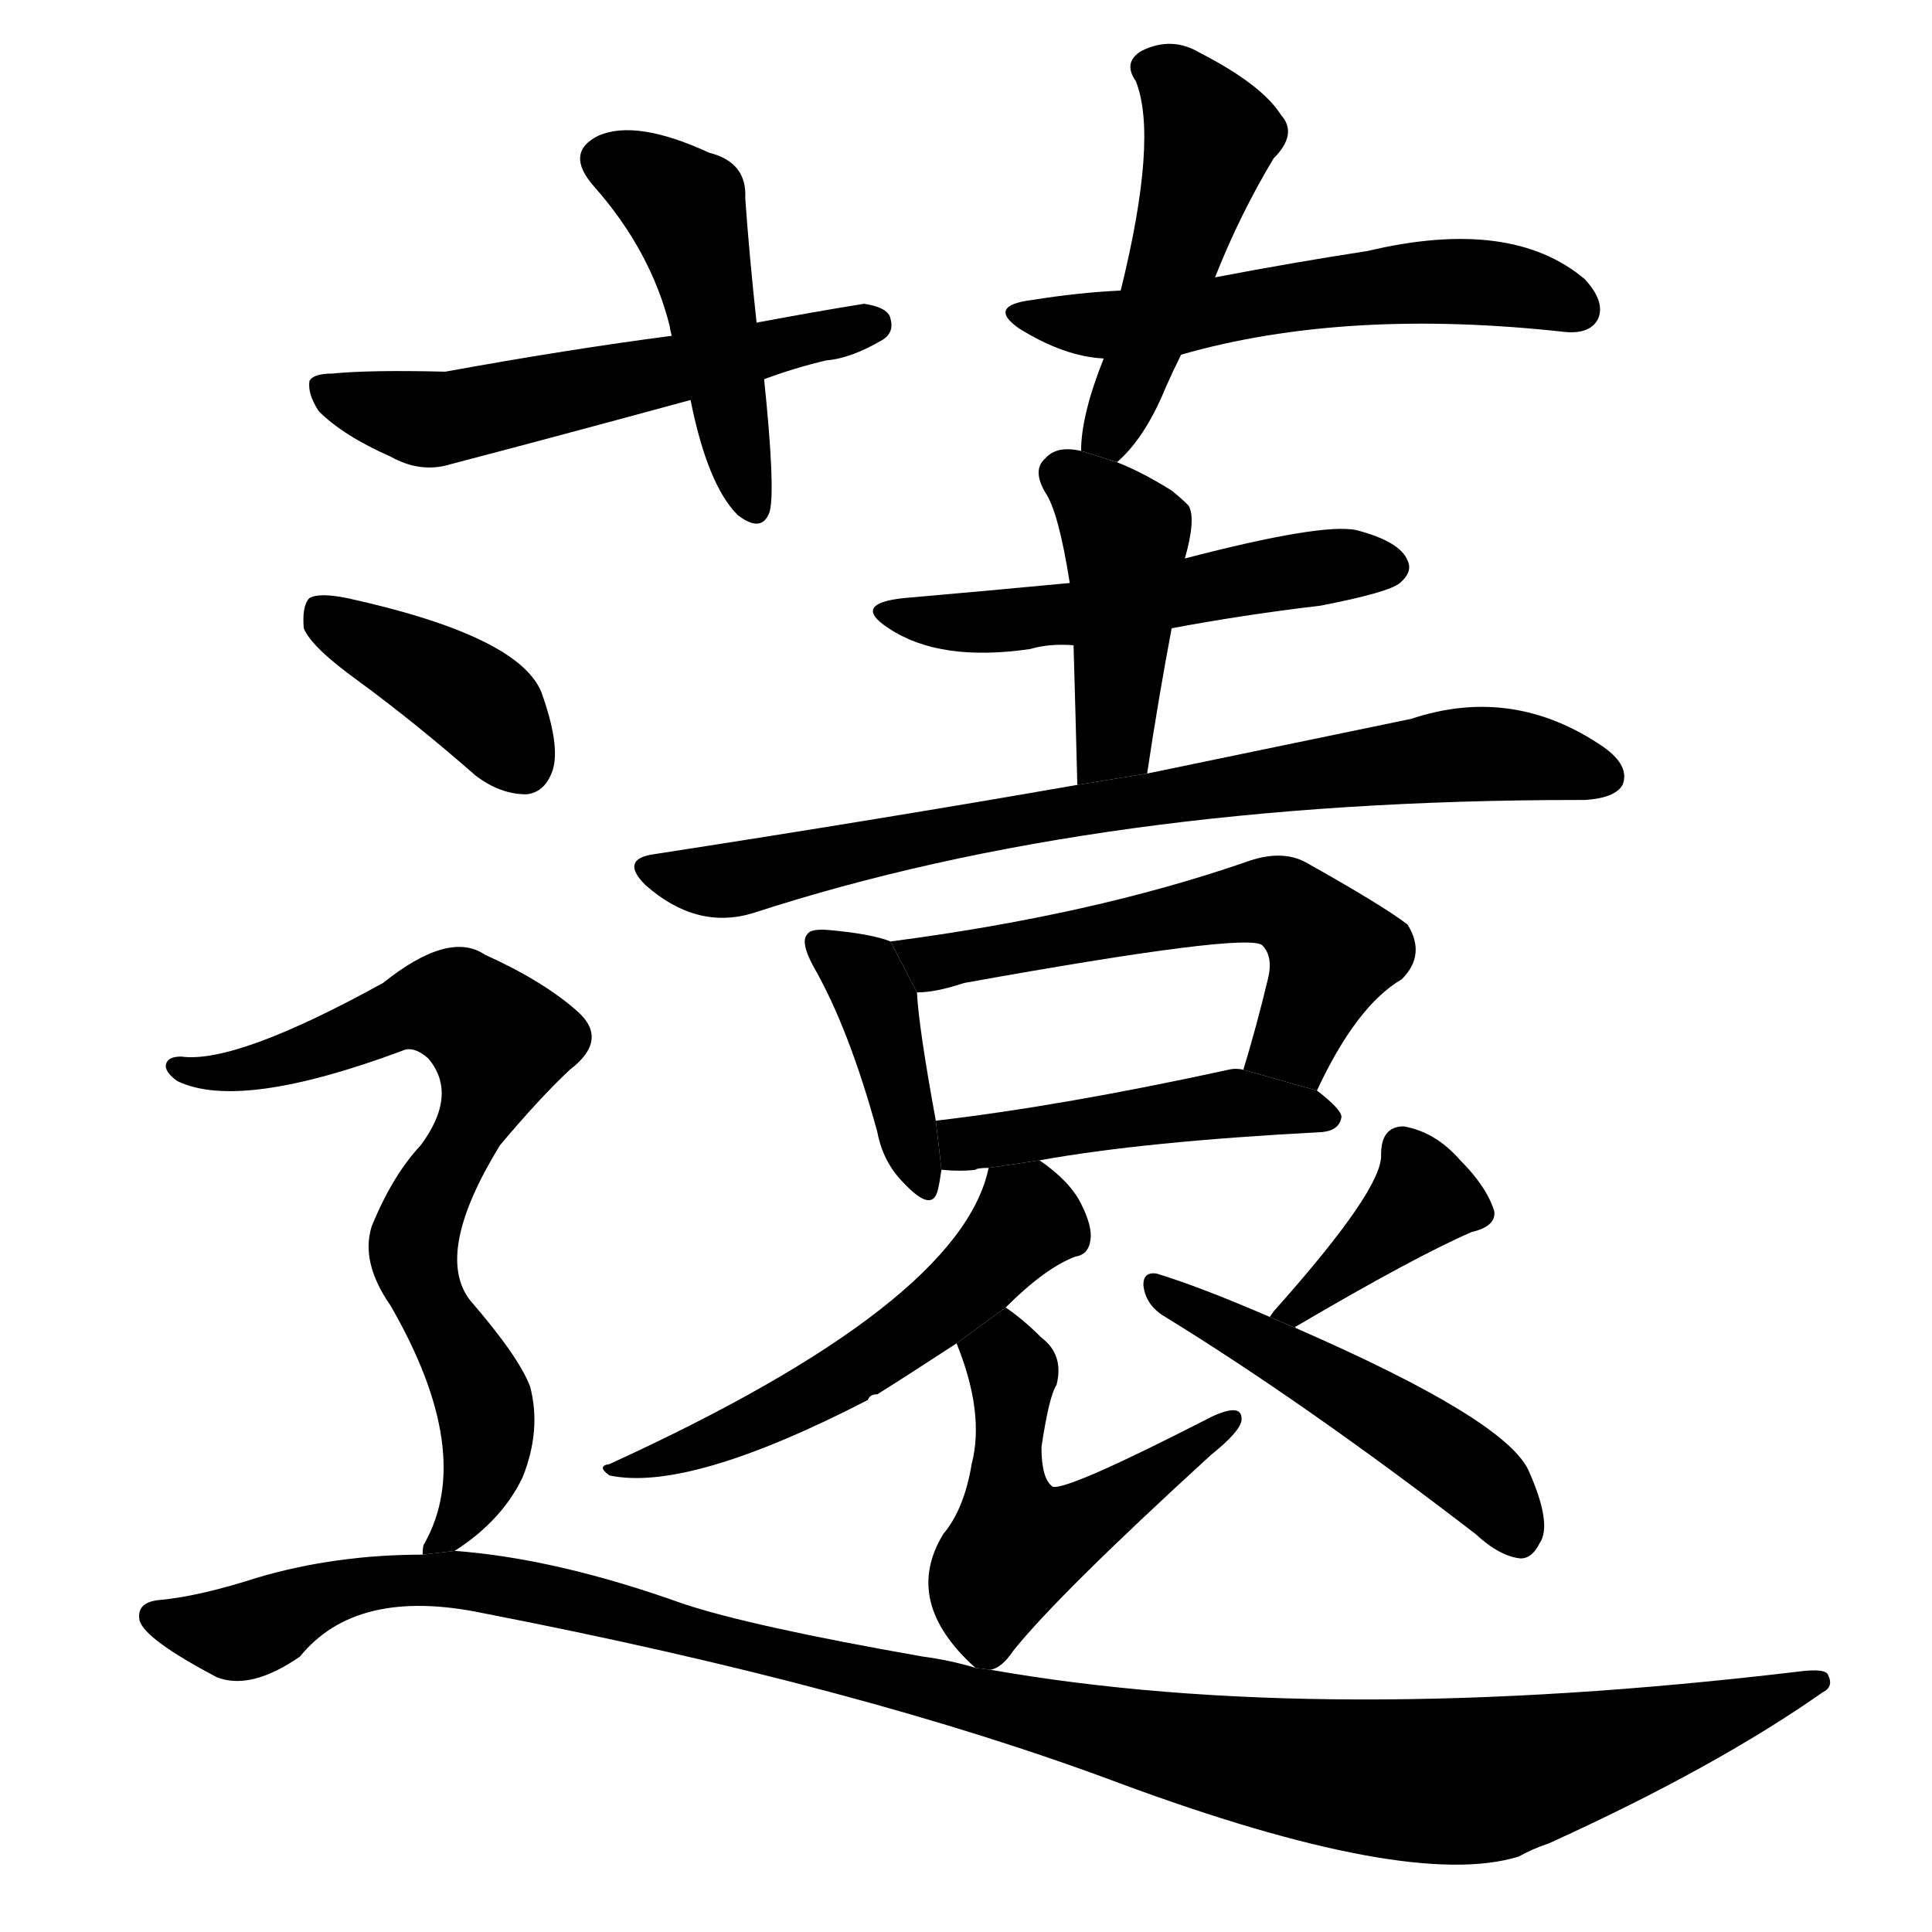 <svg version="1.1" viewBox="0 0 1024 1024" xmlns="http://www.w3.org/2000/svg">
  <g stroke="black" stroke-dasharray="1,1" stroke-width="1" transform="scale(4, 4)">
  </g>
  <g transform="scale(1, -1) translate(0, -900)">
    <style type="text/css">
      
        @keyframes keyframes0 {
          from {
            stroke: blue;
            stroke-dashoffset: 467;
            stroke-width: 128;
          }
          60% {
            animation-timing-function: step-end;
            stroke: blue;
            stroke-dashoffset: 0;
            stroke-width: 128;
          }
          to {
            stroke: black;
            stroke-width: 1024;
          }
        }
        #make-me-a-hanzi-animation-0 {
          animation: keyframes0 0.63s both;
          animation-delay: 0s;
          animation-timing-function: linear;
        }
      
        @keyframes keyframes1 {
          from {
            stroke: blue;
            stroke-dashoffset: 555;
            stroke-width: 128;
          }
          64% {
            animation-timing-function: step-end;
            stroke: blue;
            stroke-dashoffset: 0;
            stroke-width: 128;
          }
          to {
            stroke: black;
            stroke-width: 1024;
          }
        }
        #make-me-a-hanzi-animation-1 {
          animation: keyframes1 0.702s both;
          animation-delay: 0.63s;
          animation-timing-function: linear;
        }
      
        @keyframes keyframes2 {
          from {
            stroke: blue;
            stroke-dashoffset: 481;
            stroke-width: 128;
          }
          61% {
            animation-timing-function: step-end;
            stroke: blue;
            stroke-dashoffset: 0;
            stroke-width: 128;
          }
          to {
            stroke: black;
            stroke-width: 1024;
          }
        }
        #make-me-a-hanzi-animation-2 {
          animation: keyframes2 0.641s both;
          animation-delay: 1.332s;
          animation-timing-function: linear;
        }
      
        @keyframes keyframes3 {
          from {
            stroke: blue;
            stroke-dashoffset: 555;
            stroke-width: 128;
          }
          64% {
            animation-timing-function: step-end;
            stroke: blue;
            stroke-dashoffset: 0;
            stroke-width: 128;
          }
          to {
            stroke: black;
            stroke-width: 1024;
          }
        }
        #make-me-a-hanzi-animation-3 {
          animation: keyframes3 0.702s both;
          animation-delay: 1.973s;
          animation-timing-function: linear;
        }
      
        @keyframes keyframes4 {
          from {
            stroke: blue;
            stroke-dashoffset: 521;
            stroke-width: 128;
          }
          63% {
            animation-timing-function: step-end;
            stroke: blue;
            stroke-dashoffset: 0;
            stroke-width: 128;
          }
          to {
            stroke: black;
            stroke-width: 1024;
          }
        }
        #make-me-a-hanzi-animation-4 {
          animation: keyframes4 0.674s both;
          animation-delay: 2.675s;
          animation-timing-function: linear;
        }
      
        @keyframes keyframes5 {
          from {
            stroke: blue;
            stroke-dashoffset: 431;
            stroke-width: 128;
          }
          58% {
            animation-timing-function: step-end;
            stroke: blue;
            stroke-dashoffset: 0;
            stroke-width: 128;
          }
          to {
            stroke: black;
            stroke-width: 1024;
          }
        }
        #make-me-a-hanzi-animation-5 {
          animation: keyframes5 0.601s both;
          animation-delay: 3.349s;
          animation-timing-function: linear;
        }
      
        @keyframes keyframes6 {
          from {
            stroke: blue;
            stroke-dashoffset: 770;
            stroke-width: 128;
          }
          71% {
            animation-timing-function: step-end;
            stroke: blue;
            stroke-dashoffset: 0;
            stroke-width: 128;
          }
          to {
            stroke: black;
            stroke-width: 1024;
          }
        }
        #make-me-a-hanzi-animation-6 {
          animation: keyframes6 0.877s both;
          animation-delay: 3.95s;
          animation-timing-function: linear;
        }
      
        @keyframes keyframes7 {
          from {
            stroke: blue;
            stroke-dashoffset: 399;
            stroke-width: 128;
          }
          56% {
            animation-timing-function: step-end;
            stroke: blue;
            stroke-dashoffset: 0;
            stroke-width: 128;
          }
          to {
            stroke: black;
            stroke-width: 1024;
          }
        }
        #make-me-a-hanzi-animation-7 {
          animation: keyframes7 0.575s both;
          animation-delay: 4.826s;
          animation-timing-function: linear;
        }
      
        @keyframes keyframes8 {
          from {
            stroke: blue;
            stroke-dashoffset: 571;
            stroke-width: 128;
          }
          65% {
            animation-timing-function: step-end;
            stroke: blue;
            stroke-dashoffset: 0;
            stroke-width: 128;
          }
          to {
            stroke: black;
            stroke-width: 1024;
          }
        }
        #make-me-a-hanzi-animation-8 {
          animation: keyframes8 0.715s both;
          animation-delay: 5.401s;
          animation-timing-function: linear;
        }
      
        @keyframes keyframes9 {
          from {
            stroke: blue;
            stroke-dashoffset: 460;
            stroke-width: 128;
          }
          60% {
            animation-timing-function: step-end;
            stroke: blue;
            stroke-dashoffset: 0;
            stroke-width: 128;
          }
          to {
            stroke: black;
            stroke-width: 1024;
          }
        }
        #make-me-a-hanzi-animation-9 {
          animation: keyframes9 0.624s both;
          animation-delay: 6.116s;
          animation-timing-function: linear;
        }
      
        @keyframes keyframes10 {
          from {
            stroke: blue;
            stroke-dashoffset: 543;
            stroke-width: 128;
          }
          64% {
            animation-timing-function: step-end;
            stroke: blue;
            stroke-dashoffset: 0;
            stroke-width: 128;
          }
          to {
            stroke: black;
            stroke-width: 1024;
          }
        }
        #make-me-a-hanzi-animation-10 {
          animation: keyframes10 0.692s both;
          animation-delay: 6.74s;
          animation-timing-function: linear;
        }
      
        @keyframes keyframes11 {
          from {
            stroke: blue;
            stroke-dashoffset: 508;
            stroke-width: 128;
          }
          62% {
            animation-timing-function: step-end;
            stroke: blue;
            stroke-dashoffset: 0;
            stroke-width: 128;
          }
          to {
            stroke: black;
            stroke-width: 1024;
          }
        }
        #make-me-a-hanzi-animation-11 {
          animation: keyframes11 0.663s both;
          animation-delay: 7.432s;
          animation-timing-function: linear;
        }
      
        @keyframes keyframes12 {
          from {
            stroke: blue;
            stroke-dashoffset: 381;
            stroke-width: 128;
          }
          55% {
            animation-timing-function: step-end;
            stroke: blue;
            stroke-dashoffset: 0;
            stroke-width: 128;
          }
          to {
            stroke: black;
            stroke-width: 1024;
          }
        }
        #make-me-a-hanzi-animation-12 {
          animation: keyframes12 0.56s both;
          animation-delay: 8.095s;
          animation-timing-function: linear;
        }
      
        @keyframes keyframes13 {
          from {
            stroke: blue;
            stroke-dashoffset: 489;
            stroke-width: 128;
          }
          61% {
            animation-timing-function: step-end;
            stroke: blue;
            stroke-dashoffset: 0;
            stroke-width: 128;
          }
          to {
            stroke: black;
            stroke-width: 1024;
          }
        }
        #make-me-a-hanzi-animation-13 {
          animation: keyframes13 0.648s both;
          animation-delay: 8.655s;
          animation-timing-function: linear;
        }
      
        @keyframes keyframes14 {
          from {
            stroke: blue;
            stroke-dashoffset: 394;
            stroke-width: 128;
          }
          56% {
            animation-timing-function: step-end;
            stroke: blue;
            stroke-dashoffset: 0;
            stroke-width: 128;
          }
          to {
            stroke: black;
            stroke-width: 1024;
          }
        }
        #make-me-a-hanzi-animation-14 {
          animation: keyframes14 0.571s both;
          animation-delay: 9.303s;
          animation-timing-function: linear;
        }
      
        @keyframes keyframes15 {
          from {
            stroke: blue;
            stroke-dashoffset: 734;
            stroke-width: 128;
          }
          70% {
            animation-timing-function: step-end;
            stroke: blue;
            stroke-dashoffset: 0;
            stroke-width: 128;
          }
          to {
            stroke: black;
            stroke-width: 1024;
          }
        }
        #make-me-a-hanzi-animation-15 {
          animation: keyframes15 0.847s both;
          animation-delay: 9.874s;
          animation-timing-function: linear;
        }
      
        @keyframes keyframes16 {
          from {
            stroke: blue;
            stroke-dashoffset: 1162;
            stroke-width: 128;
          }
          79% {
            animation-timing-function: step-end;
            stroke: blue;
            stroke-dashoffset: 0;
            stroke-width: 128;
          }
          to {
            stroke: black;
            stroke-width: 1024;
          }
        }
        #make-me-a-hanzi-animation-16 {
          animation: keyframes16 1.196s both;
          animation-delay: 10.721s;
          animation-timing-function: linear;
        }
      
    </style>
    
      <path d="M 401 729 Q 397 766 395 795 Q 396 814 376 819 Q 337 837 317 828 Q 299 819 315 801 Q 345 767 355 727 Q 355 726 356 722 L 366 688 Q 375 643 391 627 Q 404 617 408 629 Q 411 641 405 699 L 401 729 Z" fill="black"></path>
    
      <path d="M 405 699 Q 421 705 438 709 Q 451 710 468 720 Q 474 724 472 731 Q 471 737 458 739 Q 433 735 401 729 L 356 722 Q 302 715 236 703 Q 196 704 176 702 Q 166 702 164 698 Q 163 691 169 682 Q 182 669 207 658 Q 223 649 239 654 Q 300 670 366 688 L 405 699 Z" fill="black"></path>
    
      <path d="M 592 655 Q 607 668 618 695 Q 622 704 626 712 L 644 753 Q 657 786 675 816 Q 688 829 679 839 Q 669 855 636 872 Q 621 881 605 873 Q 595 867 602 857 Q 614 827 594 746 L 585 710 Q 573 680 573 661 L 592 655 Z" fill="black"></path>
    
      <path d="M 626 712 Q 713 737 830 724 Q 843 723 847 731 Q 851 740 840 752 Q 801 785 725 767 Q 686 761 644 753 L 594 746 Q 572 745 547 741 Q 523 738 540 726 Q 564 711 585 710 L 626 712 Z" fill="black"></path>
    
      <path d="M 621 567 Q 658 574 700 579 Q 736 586 742 591 Q 749 597 746 603 Q 742 613 719 619 Q 701 623 628 604 L 567 591 Q 525 587 479 583 Q 451 580 471 567 Q 498 549 546 556 Q 556 559 569 558 L 621 567 Z" fill="black"></path>
    
      <path d="M 608 490 Q 614 530 621 567 L 628 604 Q 634 625 630 632 Q 626 636 621 640 Q 605 650 592 655 L 573 661 Q 560 664 554 657 Q 547 651 554 639 Q 561 629 567 591 L 569 558 Q 570 524 571 484 L 608 490 Z" fill="black"></path>
    
      <path d="M 571 484 Q 468 466 345 447 Q 329 444 342 431 Q 369 407 399 416 Q 583 476 837 476 Q 838 476 840 476 Q 856 477 860 484 Q 864 494 850 504 Q 802 537 748 519 Q 690 507 608 490 L 571 484 Z" fill="black"></path>
    
      <path d="M 472 401 Q 462 405 440 407 Q 430 408 428 405 Q 424 401 431 388 Q 450 355 465 300 Q 468 284 479 273 Q 494 257 497 269 Q 498 273 499 280 L 496 306 Q 487 355 486 374 L 472 401 Z" fill="black"></path>
    
      <path d="M 698 322 Q 719 367 743 381 Q 756 394 746 410 Q 733 420 692 443 Q 679 450 660 443 Q 579 415 472 401 L 486 374 Q 496 374 511 379 Q 661 406 669 399 Q 675 393 672 381 Q 666 356 659 333 L 698 322 Z" fill="black"></path>
    
      <path d="M 551 285 Q 606 295 701 300 Q 710 301 711 308 Q 711 312 698 322 L 659 333 Q 655 334 651 333 Q 564 314 496 306 L 499 280 Q 509 279 517 280 Q 518 281 524 281 L 551 285 Z" fill="black"></path>
    
      <path d="M 533 207 Q 554 228 570 234 Q 577 235 578 243 Q 579 250 573 262 Q 567 274 551 285 L 524 281 Q 509 209 323 124 Q 316 123 323 118 Q 365 109 460 158 Q 461 161 465 161 Q 481 171 507 188 L 533 207 Z" fill="black"></path>
    
      <path d="M 525 15 Q 531 16 537 25 Q 561 55 642 129 Q 657 141 658 147 Q 659 157 642 149 Q 566 110 558 112 Q 552 116 552 133 Q 556 160 560 166 Q 564 182 552 191 Q 542 201 533 207 L 507 188 Q 522 151 515 124 Q 511 100 500 87 Q 478 51 517 16 L 525 15 Z" fill="black"></path>
    
      <path d="M 687 196 Q 686 197 687 197 Q 750 234 780 247 Q 793 250 792 258 Q 788 271 774 285 Q 761 300 744 303 Q 732 303 732 288 Q 733 270 676 206 Q 675 205 673 202 L 687 196 Z" fill="black"></path>
    
      <path d="M 673 202 Q 636 218 613 225 Q 606 226 606 219 Q 607 209 616 203 Q 691 157 782 87 Q 795 75 806 74 Q 812 74 816 82 Q 823 92 810 121 Q 797 148 687 196 L 673 202 Z" fill="black"></path>
    
      <path d="M 190 539 Q 220 517 252 489 Q 265 479 279 479 Q 289 480 293 492 Q 297 505 287 533 Q 275 563 184 583 Q 169 586 164 583 Q 160 579 161 567 Q 165 557 190 539 Z" fill="black"></path>
    
      <path d="M 241 78 Q 266 94 277 117 Q 287 142 281 165 Q 275 181 249 211 Q 230 236 265 293 Q 286 318 302 333 Q 323 349 306 364 Q 288 380 257 394 Q 238 407 203 379 Q 125 336 96 340 Q 89 340 88 336 Q 87 332 94 327 Q 127 311 213 343 Q 219 346 227 339 Q 243 320 223 293 Q 208 277 197 250 Q 191 231 207 208 Q 252 130 225 82 Q 224 81 224 76 L 241 78 Z" fill="black"></path>
    
      <path d="M 224 76 Q 178 76 137 64 Q 106 54 85 52 Q 72 51 74 41 Q 77 31 115 11 Q 133 4 159 22 Q 189 59 256 45 Q 457 6 593 -45 Q 747 -102 805 -84 Q 812 -80 821 -77 Q 909 -37 966 3 Q 972 6 969 12 Q 968 16 953 14 Q 701 -16 525 15 L 517 16 Q 504 20 489 22 Q 398 38 362 50 Q 295 74 241 78 L 224 76 Z" fill="black"></path>
    
    
      <clipPath id="make-me-a-hanzi-clip-0">
        <path d="M 401 729 Q 397 766 395 795 Q 396 814 376 819 Q 337 837 317 828 Q 299 819 315 801 Q 345 767 355 727 Q 355 726 356 722 L 366 688 Q 375 643 391 627 Q 404 617 408 629 Q 411 641 405 699 L 401 729 Z"></path>
      </clipPath>
      <path clip-path="url(#make-me-a-hanzi-clip-0)" d="M 322 814 L 344 805 L 364 787 L 399 631" fill="none" id="make-me-a-hanzi-animation-0" stroke-dasharray="339 678" stroke-linecap="round"></path>
    
      <clipPath id="make-me-a-hanzi-clip-1">
        <path d="M 405 699 Q 421 705 438 709 Q 451 710 468 720 Q 474 724 472 731 Q 471 737 458 739 Q 433 735 401 729 L 356 722 Q 302 715 236 703 Q 196 704 176 702 Q 166 702 164 698 Q 163 691 169 682 Q 182 669 207 658 Q 223 649 239 654 Q 300 670 366 688 L 405 699 Z"></path>
      </clipPath>
      <path clip-path="url(#make-me-a-hanzi-clip-1)" d="M 172 695 L 209 681 L 240 679 L 463 728" fill="none" id="make-me-a-hanzi-animation-1" stroke-dasharray="427 854" stroke-linecap="round"></path>
    
      <clipPath id="make-me-a-hanzi-clip-2">
        <path d="M 592 655 Q 607 668 618 695 Q 622 704 626 712 L 644 753 Q 657 786 675 816 Q 688 829 679 839 Q 669 855 636 872 Q 621 881 605 873 Q 595 867 602 857 Q 614 827 594 746 L 585 710 Q 573 680 573 661 L 592 655 Z"></path>
      </clipPath>
      <path clip-path="url(#make-me-a-hanzi-clip-2)" d="M 609 864 L 623 857 L 641 827 L 604 707 L 588 671 L 580 666" fill="none" id="make-me-a-hanzi-animation-2" stroke-dasharray="353 706" stroke-linecap="round"></path>
    
      <clipPath id="make-me-a-hanzi-clip-3">
        <path d="M 626 712 Q 713 737 830 724 Q 843 723 847 731 Q 851 740 840 752 Q 801 785 725 767 Q 686 761 644 753 L 594 746 Q 572 745 547 741 Q 523 738 540 726 Q 564 711 585 710 L 626 712 Z"></path>
      </clipPath>
      <path clip-path="url(#make-me-a-hanzi-clip-3)" d="M 542 734 L 580 727 L 769 751 L 815 746 L 836 736" fill="none" id="make-me-a-hanzi-animation-3" stroke-dasharray="427 854" stroke-linecap="round"></path>
    
      <clipPath id="make-me-a-hanzi-clip-4">
        <path d="M 621 567 Q 658 574 700 579 Q 736 586 742 591 Q 749 597 746 603 Q 742 613 719 619 Q 701 623 628 604 L 567 591 Q 525 587 479 583 Q 451 580 471 567 Q 498 549 546 556 Q 556 559 569 558 L 621 567 Z"></path>
      </clipPath>
      <path clip-path="url(#make-me-a-hanzi-clip-4)" d="M 472 576 L 493 570 L 533 571 L 665 595 L 734 600" fill="none" id="make-me-a-hanzi-animation-4" stroke-dasharray="393 786" stroke-linecap="round"></path>
    
      <clipPath id="make-me-a-hanzi-clip-5">
        <path d="M 608 490 Q 614 530 621 567 L 628 604 Q 634 625 630 632 Q 626 636 621 640 Q 605 650 592 655 L 573 661 Q 560 664 554 657 Q 547 651 554 639 Q 561 629 567 591 L 569 558 Q 570 524 571 484 L 608 490 Z"></path>
      </clipPath>
      <path clip-path="url(#make-me-a-hanzi-clip-5)" d="M 564 648 L 597 616 L 592 517 L 576 492" fill="none" id="make-me-a-hanzi-animation-5" stroke-dasharray="303 606" stroke-linecap="round"></path>
    
      <clipPath id="make-me-a-hanzi-clip-6">
        <path d="M 571 484 Q 468 466 345 447 Q 329 444 342 431 Q 369 407 399 416 Q 583 476 837 476 Q 838 476 840 476 Q 856 477 860 484 Q 864 494 850 504 Q 802 537 748 519 Q 690 507 608 490 L 571 484 Z"></path>
      </clipPath>
      <path clip-path="url(#make-me-a-hanzi-clip-6)" d="M 344 439 L 388 434 L 538 466 L 762 499 L 808 499 L 851 489" fill="none" id="make-me-a-hanzi-animation-6" stroke-dasharray="642 1284" stroke-linecap="round"></path>
    
      <clipPath id="make-me-a-hanzi-clip-7">
        <path d="M 472 401 Q 462 405 440 407 Q 430 408 428 405 Q 424 401 431 388 Q 450 355 465 300 Q 468 284 479 273 Q 494 257 497 269 Q 498 273 499 280 L 496 306 Q 487 355 486 374 L 472 401 Z"></path>
      </clipPath>
      <path clip-path="url(#make-me-a-hanzi-clip-7)" d="M 435 400 L 458 383 L 464 371 L 488 273" fill="none" id="make-me-a-hanzi-animation-7" stroke-dasharray="271 542" stroke-linecap="round"></path>
    
      <clipPath id="make-me-a-hanzi-clip-8">
        <path d="M 698 322 Q 719 367 743 381 Q 756 394 746 410 Q 733 420 692 443 Q 679 450 660 443 Q 579 415 472 401 L 486 374 Q 496 374 511 379 Q 661 406 669 399 Q 675 393 672 381 Q 666 356 659 333 L 698 322 Z"></path>
      </clipPath>
      <path clip-path="url(#make-me-a-hanzi-clip-8)" d="M 481 397 L 494 389 L 524 391 L 560 403 L 680 421 L 703 402 L 706 392 L 686 348 L 667 337" fill="none" id="make-me-a-hanzi-animation-8" stroke-dasharray="443 886" stroke-linecap="round"></path>
    
      <clipPath id="make-me-a-hanzi-clip-9">
        <path d="M 551 285 Q 606 295 701 300 Q 710 301 711 308 Q 711 312 698 322 L 659 333 Q 655 334 651 333 Q 564 314 496 306 L 499 280 Q 509 279 517 280 Q 518 281 524 281 L 551 285 Z"></path>
      </clipPath>
      <path clip-path="url(#make-me-a-hanzi-clip-9)" d="M 504 300 L 512 293 L 646 315 L 703 307" fill="none" id="make-me-a-hanzi-animation-9" stroke-dasharray="332 664" stroke-linecap="round"></path>
    
      <clipPath id="make-me-a-hanzi-clip-10">
        <path d="M 533 207 Q 554 228 570 234 Q 577 235 578 243 Q 579 250 573 262 Q 567 274 551 285 L 524 281 Q 509 209 323 124 Q 316 123 323 118 Q 365 109 460 158 Q 461 161 465 161 Q 481 171 507 188 L 533 207 Z"></path>
      </clipPath>
      <path clip-path="url(#make-me-a-hanzi-clip-10)" d="M 532 274 L 545 253 L 491 200 L 390 141 L 350 125 L 334 129 L 328 121" fill="none" id="make-me-a-hanzi-animation-10" stroke-dasharray="415 830" stroke-linecap="round"></path>
    
      <clipPath id="make-me-a-hanzi-clip-11">
        <path d="M 525 15 Q 531 16 537 25 Q 561 55 642 129 Q 657 141 658 147 Q 659 157 642 149 Q 566 110 558 112 Q 552 116 552 133 Q 556 160 560 166 Q 564 182 552 191 Q 542 201 533 207 L 507 188 Q 522 151 515 124 Q 511 100 500 87 Q 478 51 517 16 L 525 15 Z"></path>
      </clipPath>
      <path clip-path="url(#make-me-a-hanzi-clip-11)" d="M 533 198 L 533 112 L 539 81 L 579 96 L 613 123 L 629 128 L 632 139 L 651 146" fill="none" id="make-me-a-hanzi-animation-11" stroke-dasharray="380 760" stroke-linecap="round"></path>
    
      <clipPath id="make-me-a-hanzi-clip-12">
        <path d="M 687 196 Q 686 197 687 197 Q 750 234 780 247 Q 793 250 792 258 Q 788 271 774 285 Q 761 300 744 303 Q 732 303 732 288 Q 733 270 676 206 Q 675 205 673 202 L 687 196 Z"></path>
      </clipPath>
      <path clip-path="url(#make-me-a-hanzi-clip-12)" d="M 781 258 L 754 264 L 680 200" fill="none" id="make-me-a-hanzi-animation-12" stroke-dasharray="253 506" stroke-linecap="round"></path>
    
      <clipPath id="make-me-a-hanzi-clip-13">
        <path d="M 673 202 Q 636 218 613 225 Q 606 226 606 219 Q 607 209 616 203 Q 691 157 782 87 Q 795 75 806 74 Q 812 74 816 82 Q 823 92 810 121 Q 797 148 687 196 L 673 202 Z"></path>
      </clipPath>
      <path clip-path="url(#make-me-a-hanzi-clip-13)" d="M 614 217 L 755 138 L 786 114 L 804 87" fill="none" id="make-me-a-hanzi-animation-13" stroke-dasharray="361 722" stroke-linecap="round"></path>
    
      <clipPath id="make-me-a-hanzi-clip-14">
        <path d="M 190 539 Q 220 517 252 489 Q 265 479 279 479 Q 289 480 293 492 Q 297 505 287 533 Q 275 563 184 583 Q 169 586 164 583 Q 160 579 161 567 Q 165 557 190 539 Z"></path>
      </clipPath>
      <path clip-path="url(#make-me-a-hanzi-clip-14)" d="M 169 577 L 254 527 L 277 495" fill="none" id="make-me-a-hanzi-animation-14" stroke-dasharray="266 532" stroke-linecap="round"></path>
    
      <clipPath id="make-me-a-hanzi-clip-15">
        <path d="M 241 78 Q 266 94 277 117 Q 287 142 281 165 Q 275 181 249 211 Q 230 236 265 293 Q 286 318 302 333 Q 323 349 306 364 Q 288 380 257 394 Q 238 407 203 379 Q 125 336 96 340 Q 89 340 88 336 Q 87 332 94 327 Q 127 311 213 343 Q 219 346 227 339 Q 243 320 223 293 Q 208 277 197 250 Q 191 231 207 208 Q 252 130 225 82 Q 224 81 224 76 L 241 78 Z"></path>
      </clipPath>
      <path clip-path="url(#make-me-a-hanzi-clip-15)" d="M 94 334 L 146 336 L 238 367 L 261 352 L 261 328 L 220 247 L 223 222 L 253 166 L 259 139 L 248 101 L 228 78" fill="none" id="make-me-a-hanzi-animation-15" stroke-dasharray="606 1212" stroke-linecap="round"></path>
    
      <clipPath id="make-me-a-hanzi-clip-16">
        <path d="M 224 76 Q 178 76 137 64 Q 106 54 85 52 Q 72 51 74 41 Q 77 31 115 11 Q 133 4 159 22 Q 189 59 256 45 Q 457 6 593 -45 Q 747 -102 805 -84 Q 812 -80 821 -77 Q 909 -37 966 3 Q 972 6 969 12 Q 968 16 953 14 Q 701 -16 525 15 L 517 16 Q 504 20 489 22 Q 398 38 362 50 Q 295 74 241 78 L 224 76 Z"></path>
      </clipPath>
      <path clip-path="url(#make-me-a-hanzi-clip-16)" d="M 83 43 L 125 34 L 188 60 L 260 61 L 634 -29 L 753 -44 L 790 -43 L 845 -30 L 964 9" fill="none" id="make-me-a-hanzi-animation-16" stroke-dasharray="1034 2068" stroke-linecap="round"></path>
    
  </g>
</svg>
